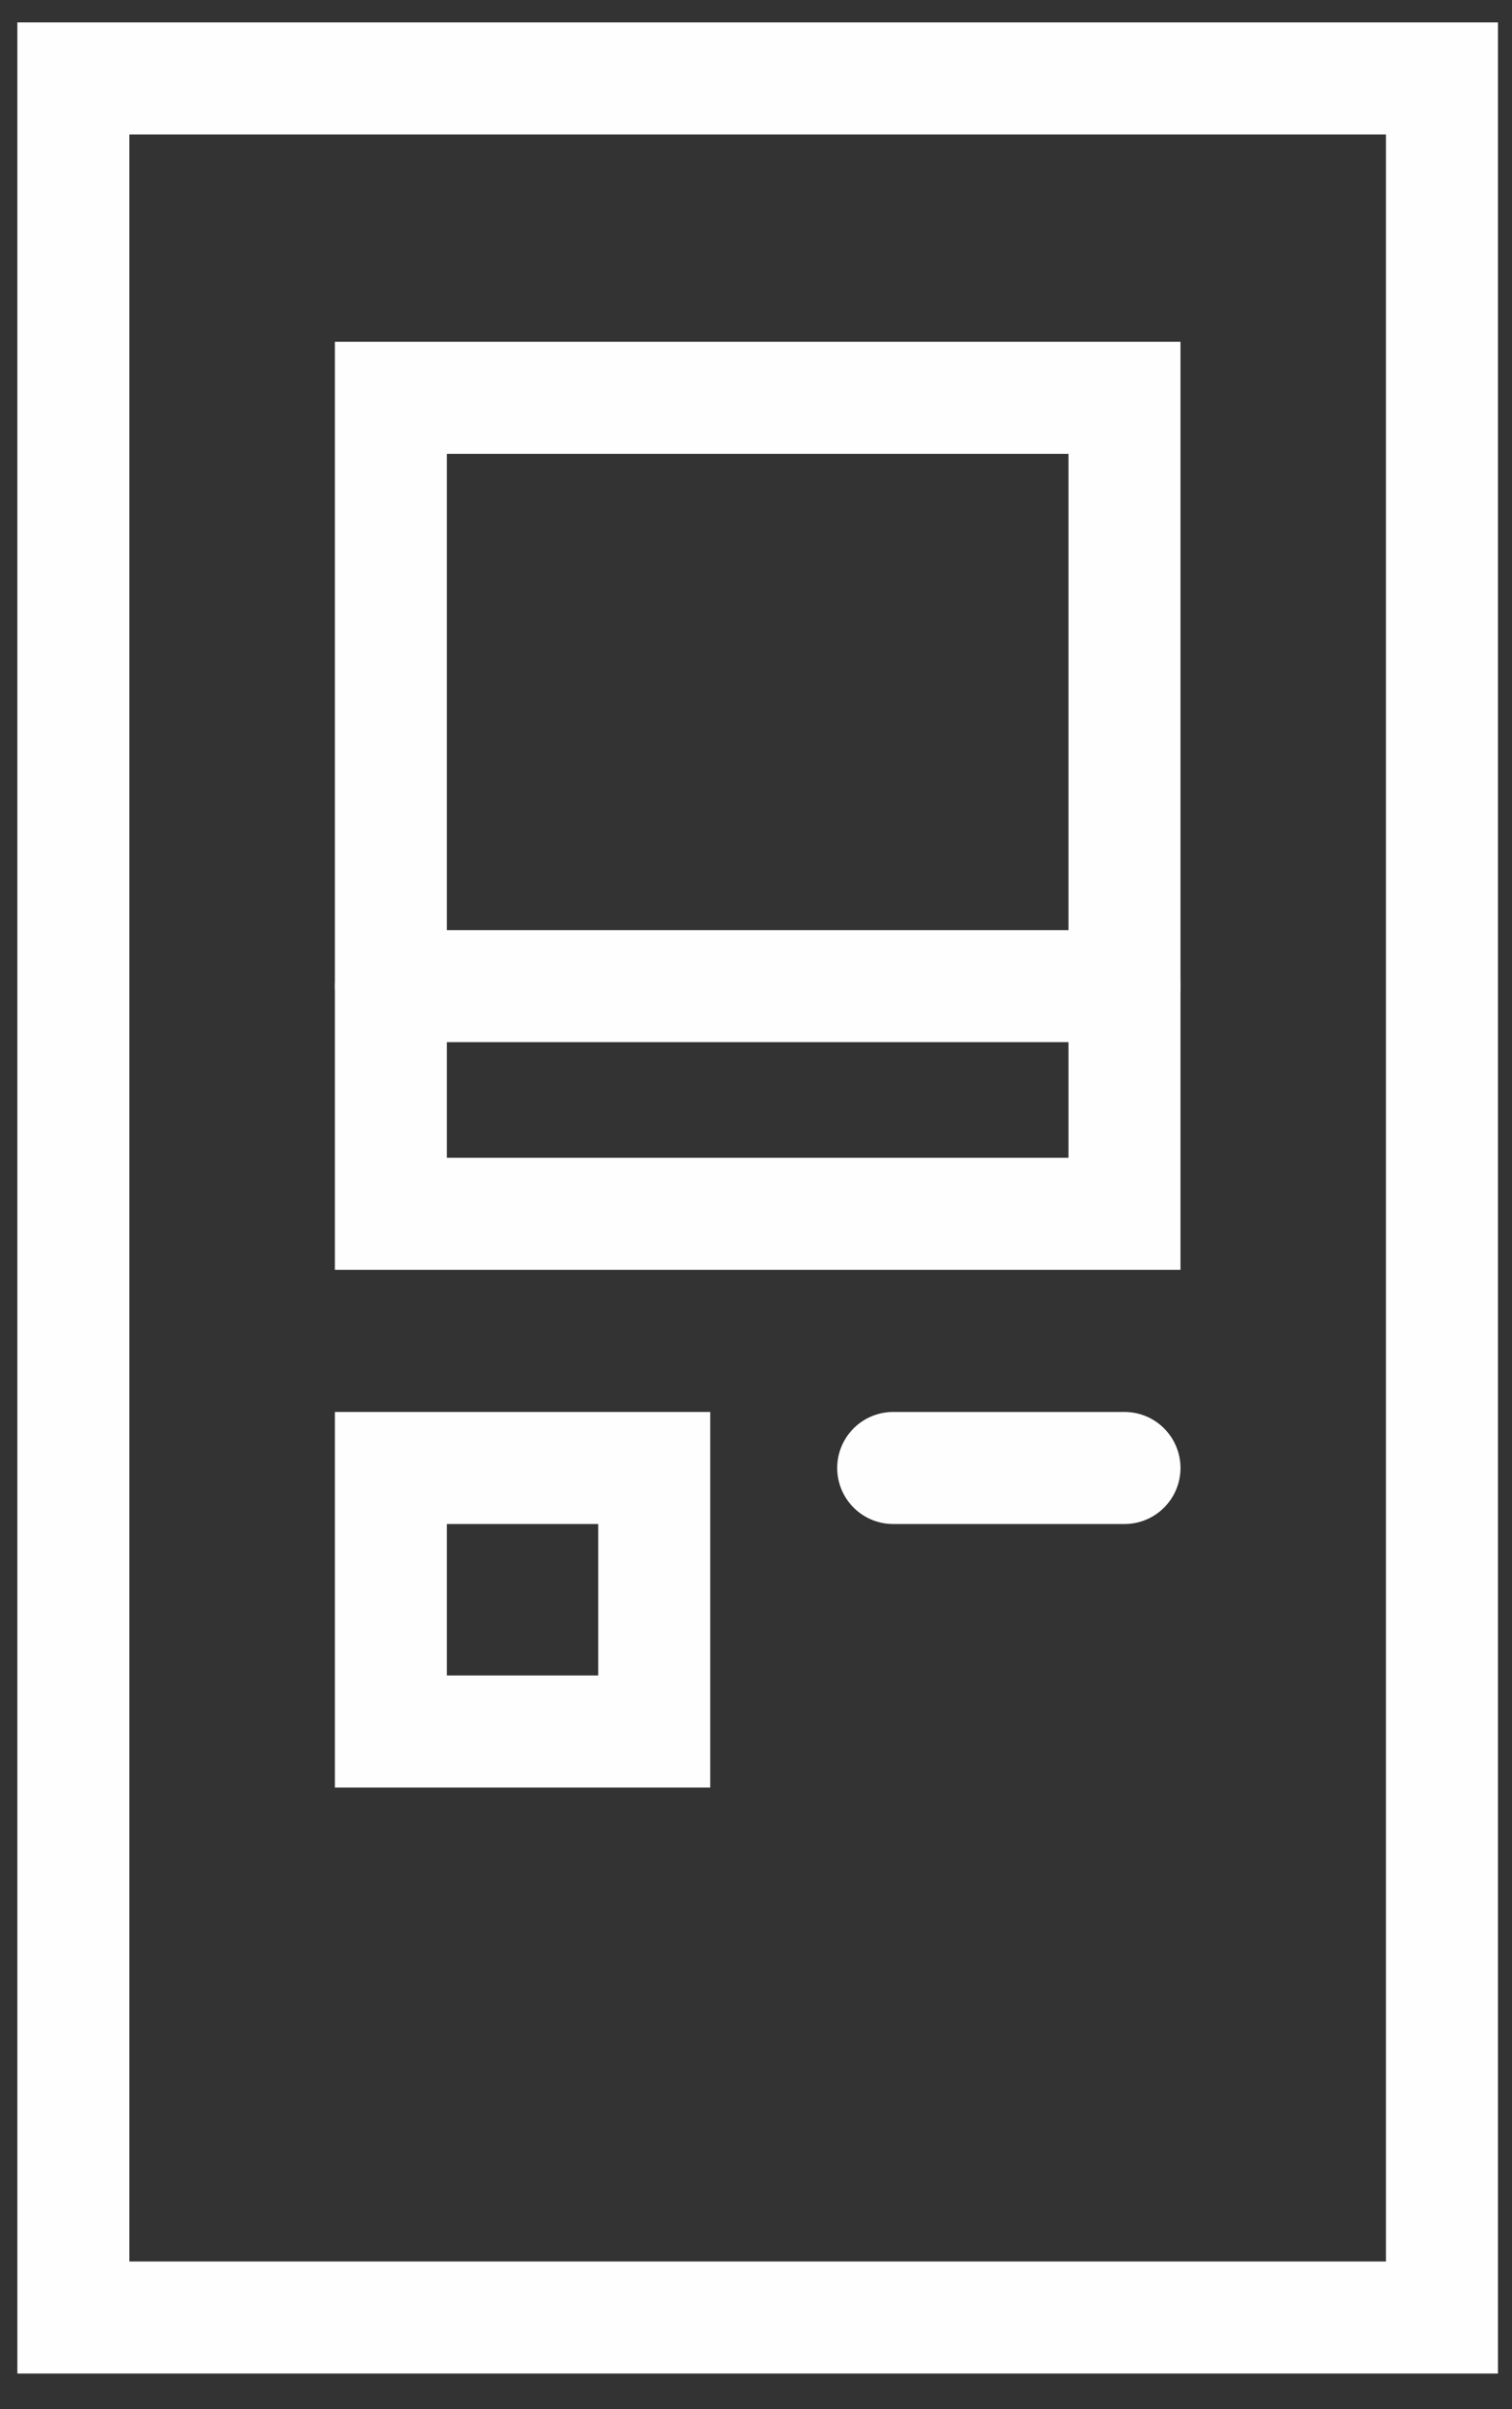 <?xml version="1.0" encoding="UTF-8" standalone="no"?>
<!DOCTYPE svg PUBLIC "-//W3C//DTD SVG 1.1//EN" "http://www.w3.org/Graphics/SVG/1.1/DTD/svg11.dtd">
<svg width="100%" height="100%" viewBox="0 0 27 43" version="1.1" xmlns="http://www.w3.org/2000/svg" xmlns:xlink="http://www.w3.org/1999/xlink" xml:space="preserve" xmlns:serif="http://www.serif.com/" style="fill-rule:evenodd;clip-rule:evenodd;stroke-miterlimit:22.926;">
    <rect x="0" y="0" width="27" height="43" fill="#333333" stroke="none"/>
    <g transform="matrix(1,0,0,1,-1037.81,-11259.1)">
        <rect x="1039.12" y="11260.5" width="24.439" height="39.962" style="fill:none;stroke:rgb(254,254,254);stroke-width:2px;"/>
    </g>
    <g transform="matrix(1,0,0,1,-1037.81,-11272.9)">
        <rect x="1044.79" y="11280" width="13.1" height="14.564" style="fill:none;stroke:rgb(254,254,254);stroke-width:2px;"/>
    </g>
    <g transform="matrix(1,0,0,1,-1037.81,-11244.6)">
        <rect x="1044.79" y="11270.8" width="4.703" height="4.703" style="fill:none;stroke:rgb(254,254,254);stroke-width:2px;"/>
    </g>
    <g transform="matrix(1,0,0,1,-1037.81,-11249.3)">
        <path d="M1053.76,11275.5L1057.89,11275.5" style="fill:none;fill-rule:nonzero;stroke:rgb(254,254,254);stroke-width:2px;stroke-linecap:round;stroke-linejoin:round;"/>
    </g>
    <g transform="matrix(1,0,0,1,-1037.81,-11266.5)">
        <path d="M1044.79,11284.1L1057.89,11284.1" style="fill:none;fill-rule:nonzero;stroke:rgb(254,254,254);stroke-width:2px;stroke-linecap:round;stroke-linejoin:round;"/>
    </g>
</svg>
